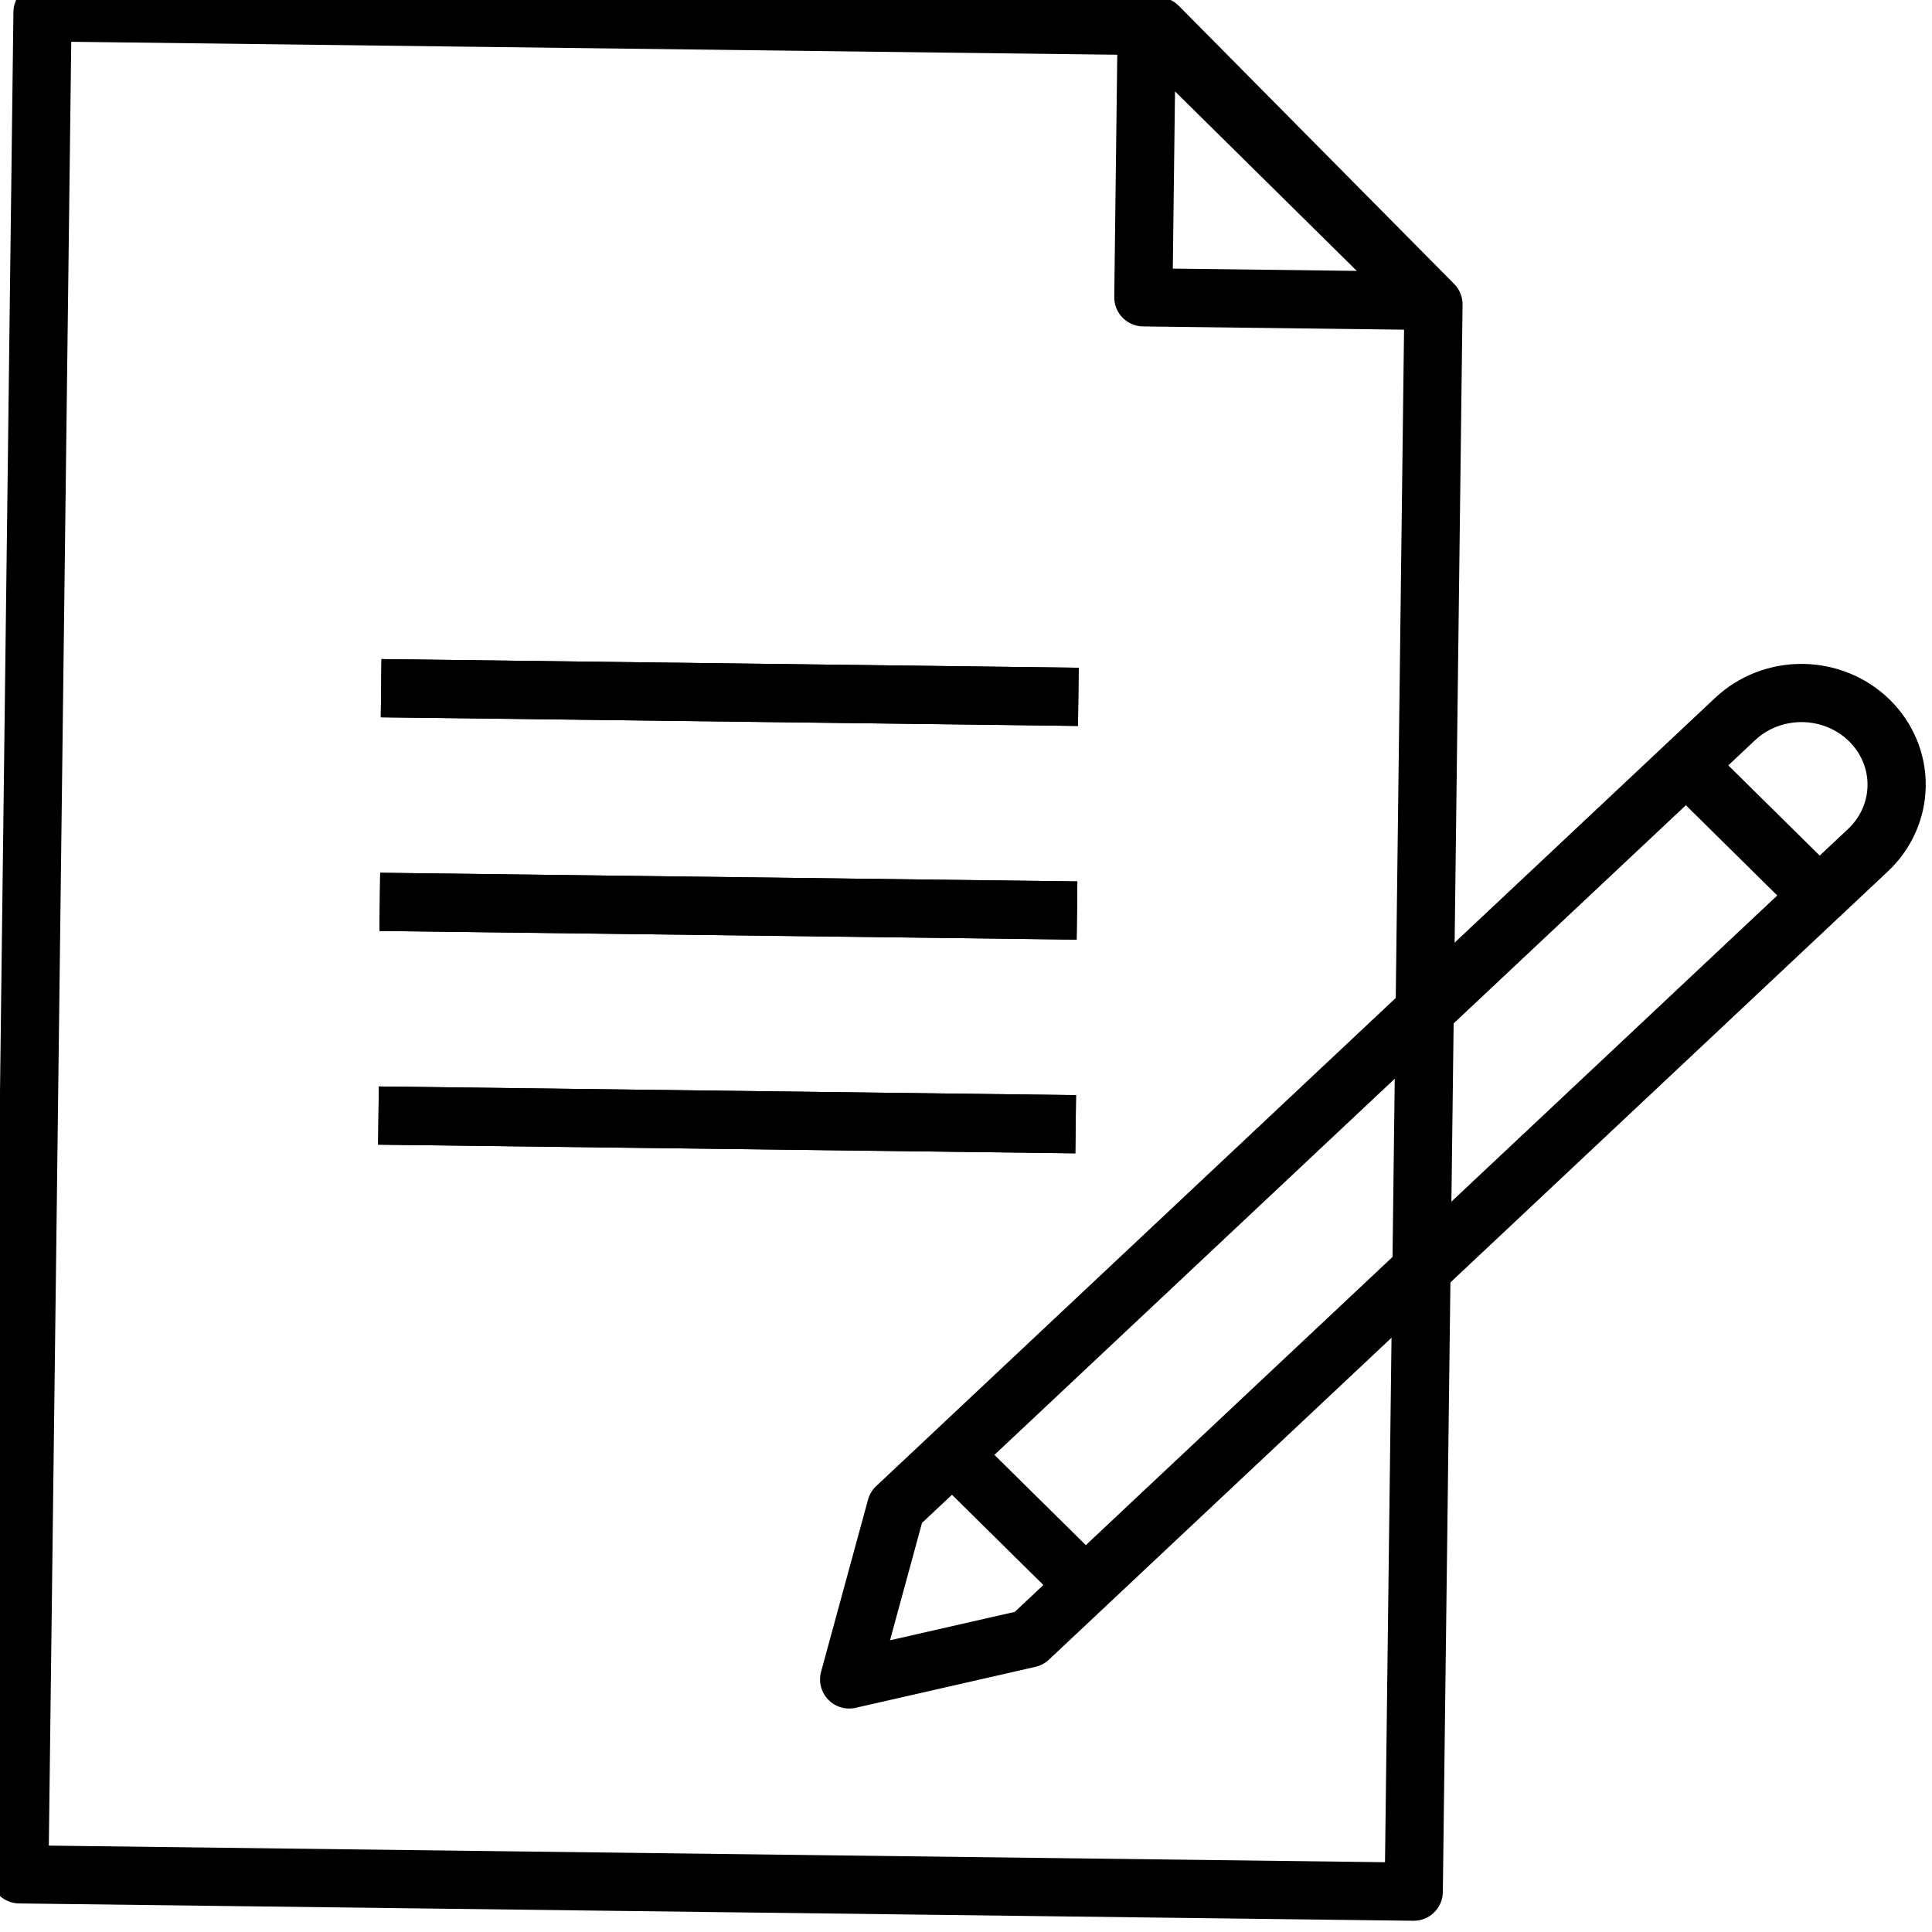 <svg width="166" height="166" viewBox="0 0 166 166" fill="none" xmlns="http://www.w3.org/2000/svg" xmlns:xlink="http://www.w3.org/1999/xlink">
<path d="M122.469,161.797L122.469,164.297C123.849,164.297 124.969,163.177 124.969,161.797L122.469,161.797ZM2.654,161.797L0.154,161.797C0.154,163.177 1.273,164.297 2.654,164.297L2.654,161.797ZM2.654,1.797L2.654,-0.703C1.273,-0.703 0.154,0.416 0.154,1.797L2.654,1.797ZM98.506,1.797L100.26,0.016C99.792,-0.445 99.162,-0.703 98.506,-0.703L98.506,1.797ZM122.469,25.403L124.969,25.403C124.969,24.734 124.7,24.092 124.223,23.622L122.469,25.403ZM122.469,159.297L2.654,159.297L2.654,164.297L122.469,164.297L122.469,159.297ZM5.154,161.797L5.154,1.797L0.154,1.797L0.154,161.797L5.154,161.797ZM2.654,4.297L98.506,4.297L98.506,-0.703L2.654,-0.703L2.654,4.297ZM96.751,3.578L120.714,27.184L124.223,23.622L100.26,0.016L96.751,3.578ZM119.969,25.403L119.969,161.797L124.969,161.797L124.969,25.403L119.969,25.403Z" transform="rotate(0.712 62.561 81.797)" fill="#000000"/>
<path d="M122.892,25.701L122.892,28.201C123.911,28.201 124.829,27.581 125.21,26.636C125.592,25.69 125.361,24.608 124.626,23.9L122.892,25.701ZM98.384,25.701L95.884,25.701C95.884,27.081 97.003,28.201 98.384,28.201L98.384,25.701ZM98.384,2.094L100.119,0.294C99.396,-0.402 98.329,-0.599 97.406,-0.206C96.483,0.186 95.884,1.092 95.884,2.094L98.384,2.094ZM122.892,23.201L98.384,23.201L98.384,28.201L122.892,28.201L122.892,23.201ZM100.884,25.701L100.884,2.094L95.884,2.094L95.884,25.701L100.884,25.701ZM96.65,3.895L121.157,27.501L124.626,23.9L100.119,0.294L96.65,3.895Z" transform="rotate(0.712 110.638 13.898)" fill="#000000"/>
<path d="M92.654,57.002L32.746,57.002L32.746,62.002L92.654,62.002L92.654,57.002Z" transform="rotate(0.712 62.7 59.502)" fill="#000000"/>
<path d="M92.539,75.362L32.632,75.362L32.632,80.362L92.539,80.362L92.539,75.362Z" transform="rotate(0.712 62.586 77.862)" fill="#000000"/>
<path d="M92.425,93.723L32.518,93.723L32.518,98.723L92.425,98.723L92.425,93.723Z" transform="rotate(0.712 62.471 96.223)" fill="#000000"/>
<path d="M92.654,57.002L32.746,57.002L32.746,62.002L92.654,62.002L92.654,57.002Z" transform="rotate(0.712 62.7 59.502)" fill="#000000"/>
<path d="M92.539,75.362L32.632,75.362L32.632,80.362L92.539,80.362L92.539,75.362Z" transform="rotate(0.712 62.586 77.862)" fill="#000000"/>
<path d="M92.425,93.723L32.518,93.723L32.518,98.723L92.425,98.723L92.425,93.723Z" transform="rotate(0.712 62.471 96.223)" fill="#000000"/>
<path d="M88.894,141.145L89.48,143.576C89.912,143.472 90.308,143.254 90.628,142.946L88.894,141.145ZM73.49,144.857L71.07,144.229C70.849,145.079 71.091,145.982 71.707,146.609C72.322,147.235 73.221,147.493 74.075,147.287L73.49,144.857ZM77.34,130.019L75.606,128.218C75.273,128.538 75.036,128.944 74.92,129.391L77.34,130.019ZM148.584,61.394L150.318,63.195L150.318,63.195L148.584,61.394ZM154.361,59.089L154.361,56.589L154.361,59.089ZM160.138,61.394L161.872,59.594L161.872,59.594L160.138,61.394ZM162.53,66.958L160.03,66.958L162.53,66.958ZM160.138,72.521L161.872,74.321L161.872,74.321L160.138,72.521ZM88.309,138.715L72.904,142.426L74.075,147.287L89.48,143.576L88.309,138.715ZM75.91,145.485L79.76,130.647L74.92,129.391L71.07,144.229L75.91,145.485ZM79.075,131.819L150.318,63.195L146.849,59.594L75.606,128.218L79.075,131.819ZM150.318,63.195C150.841,62.691 151.466,62.287 152.161,62.01L150.308,57.366C149.02,57.88 147.844,58.636 146.849,59.594L150.318,63.195ZM152.161,62.01C152.855,61.733 153.603,61.589 154.361,61.589L154.361,56.589C152.972,56.589 151.595,56.852 150.308,57.366L152.161,62.01ZM154.361,61.589C155.118,61.589 155.866,61.733 156.561,62.01L158.414,57.366C157.126,56.852 155.749,56.589 154.361,56.589L154.361,61.589ZM156.561,62.01C157.255,62.287 157.881,62.691 158.403,63.195L161.872,59.594C160.877,58.636 159.702,57.88 158.414,57.366L156.561,62.01ZM158.403,63.195C159.456,64.209 160.03,65.565 160.03,66.958L165.03,66.958C165.03,64.177 163.882,61.531 161.872,59.594L158.403,63.195ZM160.03,66.958C160.03,68.35 159.456,69.706 158.403,70.721L161.872,74.321C163.882,72.385 165.03,69.738 165.03,66.958L160.03,66.958ZM158.403,70.72L87.16,139.345L90.628,142.946L161.872,74.321L158.403,70.72Z" transform="rotate(0.712 118.01 101.973)" fill="#000000"/>
<path d="M142.589,67.092L154.143,78.221L157.611,74.62L146.057,63.491L142.589,67.092Z" transform="rotate(0.712 150.1 70.856)" fill="#000000"/>
<path d="M79.588,126.392L91.142,137.521L94.611,133.92L83.057,122.791L79.588,126.392Z" transform="rotate(0.712 87.099 130.156)" fill="#000000"/>
</svg>
